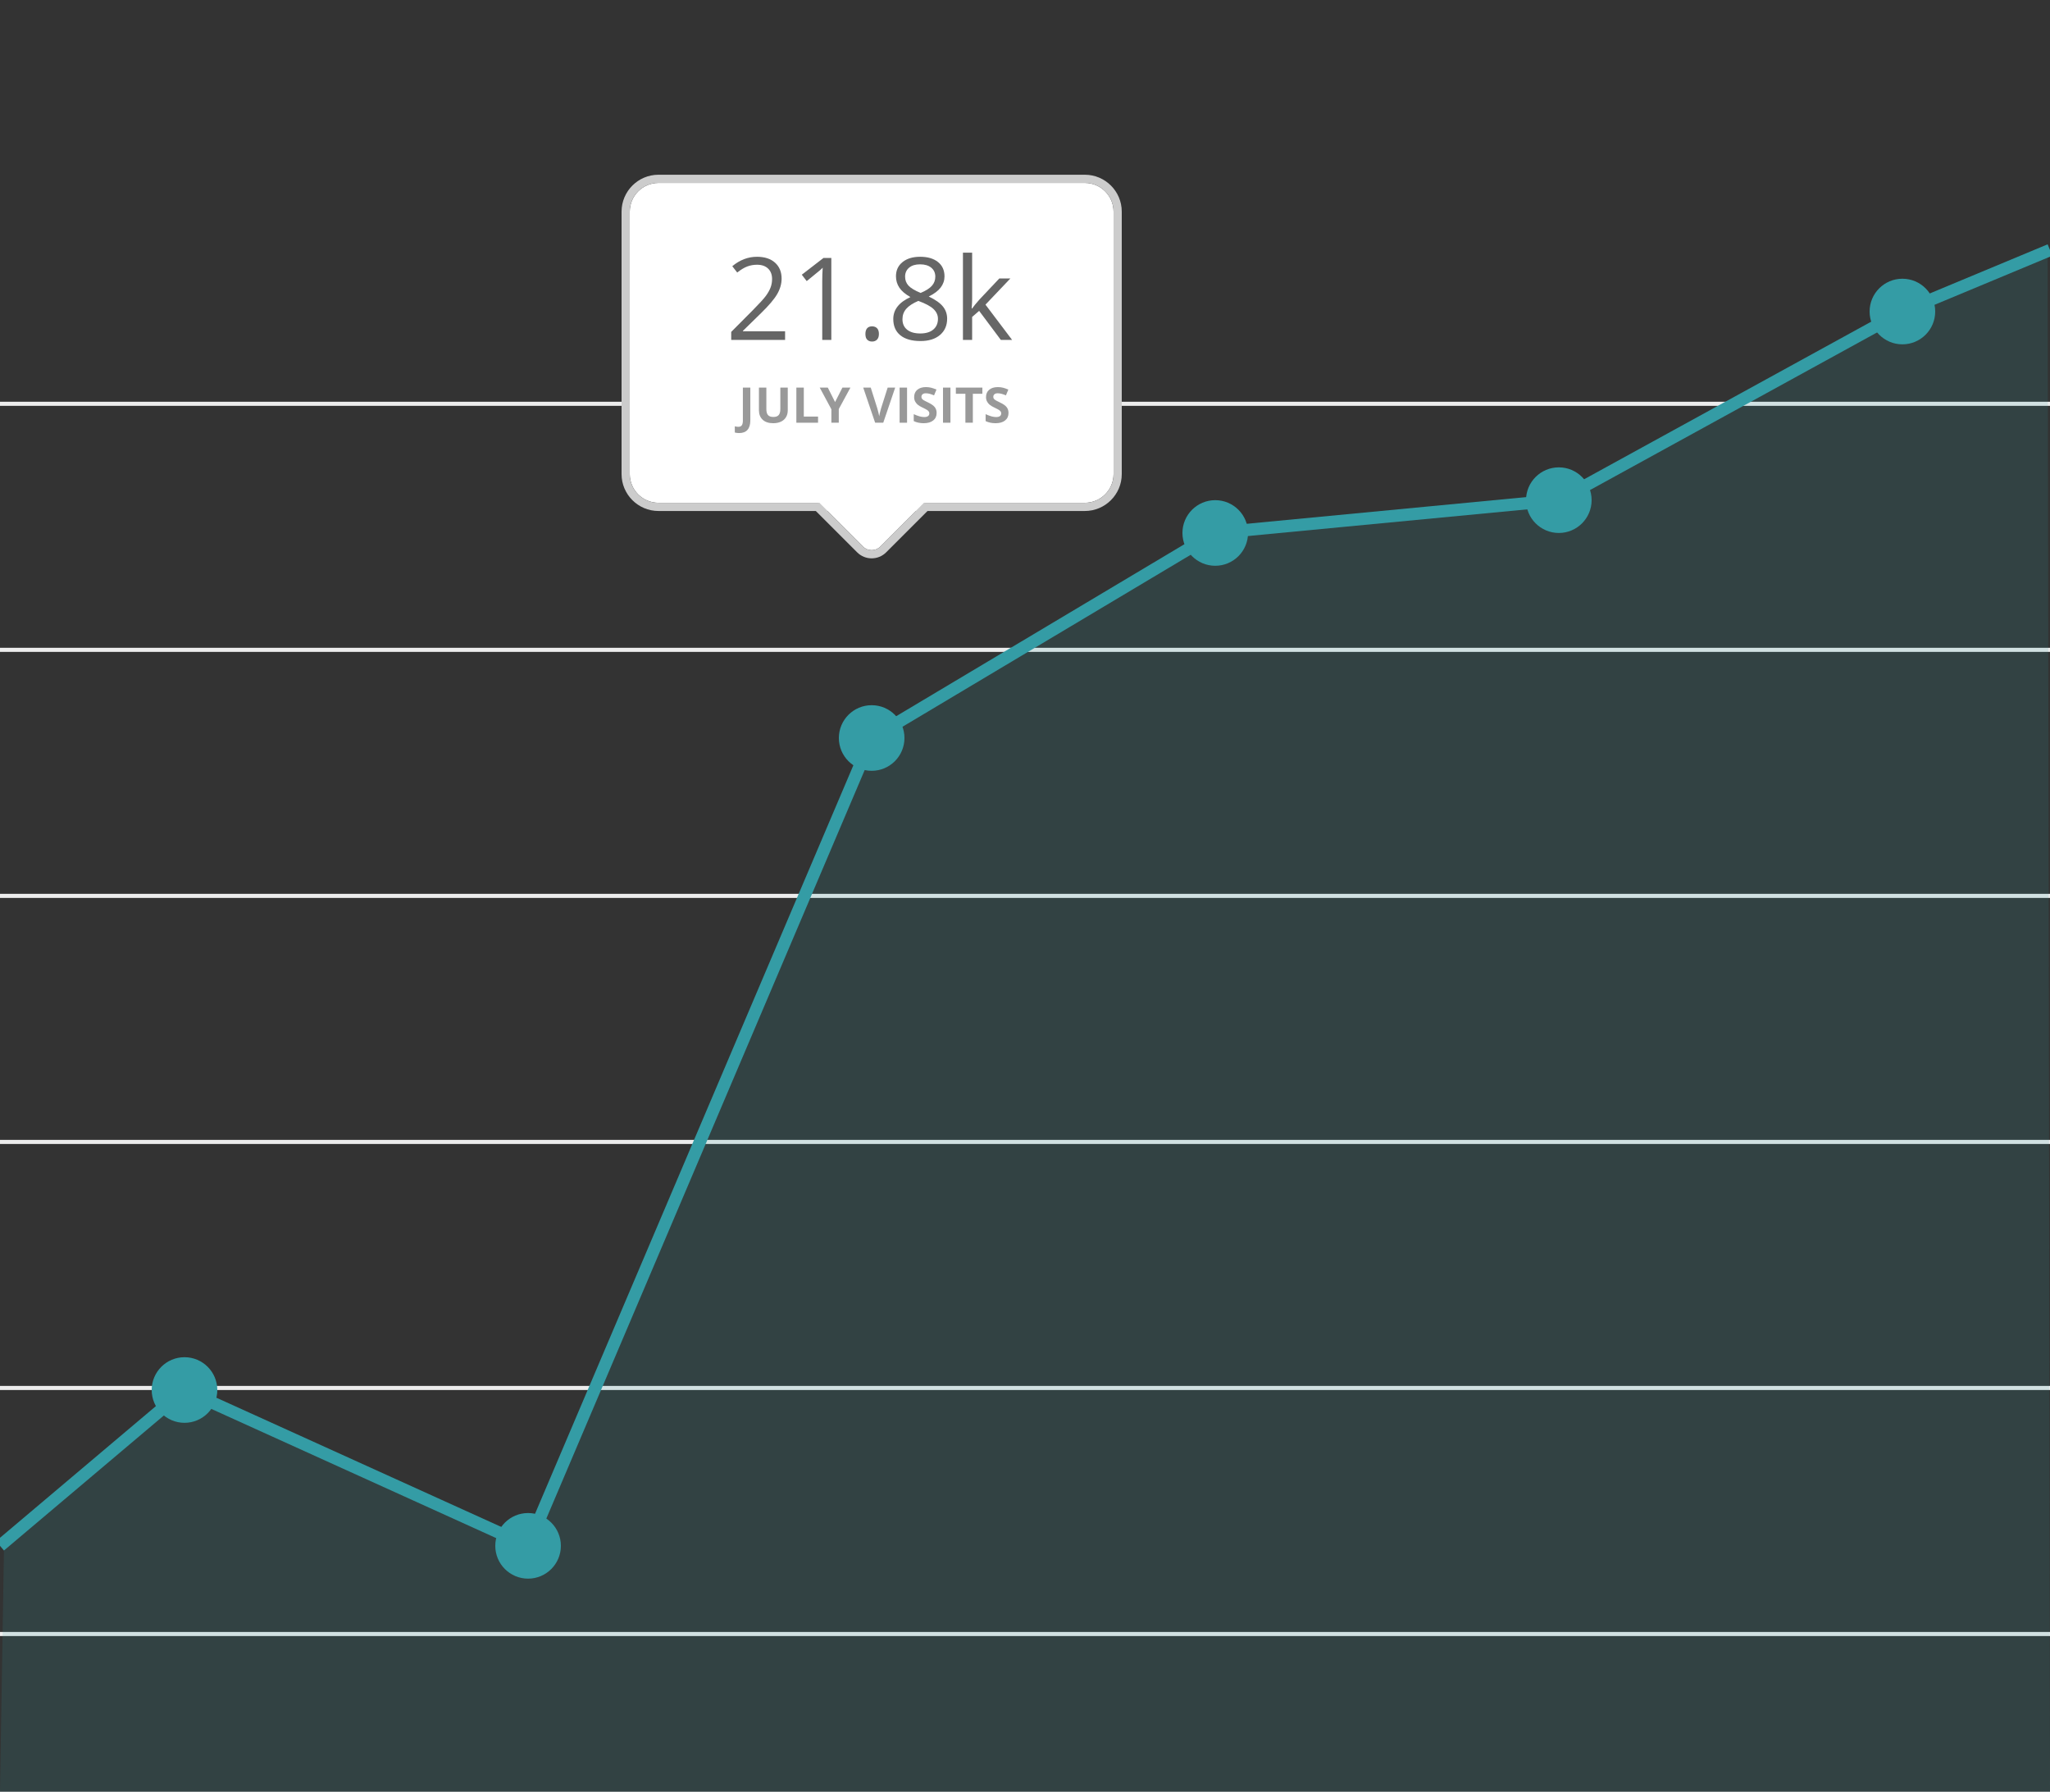 <?xml version="1.0" encoding="utf-8"?>
<!-- Generator: Adobe Illustrator 15.0.0, SVG Export Plug-In . SVG Version: 6.00 Build 0)  -->
<!DOCTYPE svg PUBLIC "-//W3C//DTD SVG 1.1//EN" "http://www.w3.org/Graphics/SVG/1.1/DTD/svg11.dtd">
<svg version="1.1" id="Layer_1" xmlns="http://www.w3.org/2000/svg" xmlns:xlink="http://www.w3.org/1999/xlink" x="0px" y="0px"
	 width="500px" height="436.939px" viewBox="-59 0 500 436.939" enable-background="new -59 0 500 436.939" xml:space="preserve">
<rect x="-59" y="0" width="500" height="436.939" fill="#333333" stroke="none"/>
<rect x="-59" y="97.97" fill="#EDEDED" width="500" height="1"/>
<rect x="-59" y="157.97" fill="#EDEDED" width="500" height="1"/>
<rect x="-59" y="217.97" fill="#EDEDED" width="500" height="1"/>
<rect x="-59" y="277.97" fill="#EDEDED" width="500" height="1"/>
<rect x="-59" y="337.97" fill="#EDEDED" width="500" height="1"/>
<rect x="-59" y="397.97" fill="#EDEDED" width="500" height="1"/>
<polygon opacity="0.15" fill="#349CA5" points="-58.032,378.116 -59,436.939 441,436.939 440.423,59.585 404.423,74.585 
	321.65,123.434 236.922,128.509 154.789,181.007 70.579,378.97 -13.756,340.728 "/>
<circle fill="#349CA5" cx="-14" cy="338.97" r="8"/>
<circle fill="#349CA5" cx="69.8" cy="376.97" r="8"/>
<circle fill="#349CA5" cx="153.6" cy="179.97" r="8"/>
<circle fill="#349CA5" cx="237.4" cy="129.97" r="8"/>
<circle fill="#349CA5" cx="405" cy="75.97" r="8"/>
<circle fill="#349CA5" cx="321.2" cy="121.97" r="8"/>
<polygon fill="#349CA5" points="440.423,59.585 404.423,74.585 320.75,120.506 236.922,128.509 152.832,178.682 152.411,178.932 
	69.021,374.97 -14.244,337.212 -59.968,375.823 -58.032,378.116 -13.756,340.728 70.579,378.97 154.789,181.007 237.879,131.431 
	321.65,123.434 405.651,77.323 441.577,62.354 "/>
<g>
	<g>
		<path fill="#FFFFFF" d="M205.6,44.612h-104c-3.86,0-7,3.14-7,7v64c0,3.86,3.14,7,7,7h104c3.859,0,7-3.14,7-7v-64
			C212.6,47.752,209.459,44.612,205.6,44.612z"/>
		<path fill="#CCCCCC" d="M205.6,42.612h-104c-4.962,0-9,4.038-9,9v64c0,4.962,4.038,9,9,9h104c4.963,0,9-4.038,9-9v-64
			C214.6,46.65,210.563,42.612,205.6,42.612z M212.6,115.612c0,3.86-3.141,7-7,7h-104c-3.86,0-7-3.14-7-7v-64c0-3.86,3.14-7,7-7h104
			c3.859,0,7,3.14,7,7V115.612z"/>
	</g>
	<g>
		<g>
			<path fill="#999999" d="M121.294,105.606c-0.41,0-0.768-0.043-1.072-0.129v-1.512c0.312,0.078,0.598,0.117,0.855,0.117
				c0.398,0,0.684-0.124,0.855-0.372s0.258-0.636,0.258-1.163V94.52h1.816v8.016c0,1-0.229,1.762-0.686,2.285
				S122.189,105.606,121.294,105.606z"/>
			<path fill="#999999" d="M133.136,94.52v5.543c0,0.633-0.142,1.188-0.425,1.664s-0.692,0.842-1.228,1.096
				s-1.168,0.381-1.898,0.381c-1.102,0-1.957-0.282-2.566-0.847s-0.914-1.337-0.914-2.317v-5.52h1.811v5.244
				c0,0.66,0.133,1.145,0.398,1.453s0.705,0.463,1.318,0.463c0.594,0,1.024-0.155,1.292-0.466s0.401-0.798,0.401-1.462V94.52
				H133.136z"/>
			<path fill="#999999" d="M135.234,103.086V94.52h1.816v7.066h3.475v1.5H135.234z"/>
			<path fill="#999999" d="M144.679,98.047l1.787-3.527h1.957l-2.842,5.232v3.334h-1.805v-3.275l-2.842-5.291h1.969L144.679,98.047z
				"/>
			<path fill="#999999" d="M157.505,94.52h1.834l-2.912,8.566h-1.98l-2.906-8.566h1.834l1.611,5.098
				c0.09,0.301,0.183,0.651,0.278,1.052s0.155,0.679,0.179,0.835c0.043-0.359,0.189-0.988,0.439-1.887L157.505,94.52z"/>
			<path fill="#999999" d="M160.417,103.086V94.52h1.816v8.566H160.417z"/>
			<path fill="#999999" d="M169.447,100.708c0,0.773-0.278,1.383-0.835,1.828s-1.331,0.668-2.323,0.668
				c-0.914,0-1.723-0.172-2.426-0.516V101c0.578,0.258,1.067,0.439,1.468,0.545s0.767,0.158,1.099,0.158
				c0.398,0,0.704-0.076,0.917-0.229s0.319-0.379,0.319-0.68c0-0.168-0.047-0.317-0.141-0.448s-0.231-0.257-0.413-0.378
				s-0.552-0.314-1.11-0.58c-0.523-0.246-0.916-0.482-1.178-0.709s-0.471-0.49-0.627-0.791s-0.234-0.652-0.234-1.055
				c0-0.758,0.257-1.354,0.771-1.787s1.224-0.65,2.13-0.65c0.445,0,0.87,0.053,1.274,0.158s0.827,0.254,1.269,0.445l-0.586,1.412
				c-0.457-0.188-0.835-0.318-1.134-0.393s-0.593-0.111-0.882-0.111c-0.344,0-0.607,0.08-0.791,0.24s-0.275,0.369-0.275,0.627
				c0,0.16,0.037,0.3,0.111,0.419s0.192,0.234,0.354,0.346s0.546,0.312,1.151,0.601c0.801,0.383,1.35,0.767,1.646,1.151
				S169.447,100.149,169.447,100.708z"/>
			<path fill="#999999" d="M171,103.086V94.52h1.816v8.566H171z"/>
			<path fill="#999999" d="M178.277,103.086h-1.816v-7.055h-2.326V94.52h6.469v1.512h-2.326V103.086z"/>
			<path fill="#999999" d="M186.978,100.708c0,0.773-0.278,1.383-0.835,1.828s-1.331,0.668-2.323,0.668
				c-0.914,0-1.723-0.172-2.426-0.516V101c0.578,0.258,1.067,0.439,1.468,0.545s0.767,0.158,1.099,0.158
				c0.398,0,0.704-0.076,0.917-0.229s0.319-0.379,0.319-0.68c0-0.168-0.047-0.317-0.141-0.448s-0.231-0.257-0.413-0.378
				s-0.552-0.314-1.11-0.58c-0.523-0.246-0.916-0.482-1.178-0.709s-0.471-0.49-0.627-0.791s-0.234-0.652-0.234-1.055
				c0-0.758,0.257-1.354,0.771-1.787s1.224-0.65,2.13-0.65c0.445,0,0.87,0.053,1.274,0.158s0.827,0.254,1.269,0.445l-0.586,1.412
				c-0.457-0.188-0.835-0.318-1.134-0.393s-0.593-0.111-0.882-0.111c-0.344,0-0.607,0.08-0.791,0.24s-0.275,0.369-0.275,0.627
				c0,0.16,0.037,0.3,0.111,0.419s0.192,0.234,0.354,0.346s0.546,0.312,1.151,0.601c0.801,0.383,1.35,0.767,1.646,1.151
				S186.978,100.149,186.978,100.708z"/>
		</g>
		<g>
			<path fill="#666666" d="M132.484,82.892h-13.139v-1.955l5.264-5.291c1.604-1.622,2.661-2.78,3.172-3.473
				c0.511-0.692,0.894-1.367,1.148-2.023s0.383-1.362,0.383-2.119c0-1.066-0.323-1.912-0.971-2.536
				c-0.647-0.624-1.545-0.937-2.693-0.937c-0.829,0-1.616,0.137-2.358,0.41c-0.743,0.273-1.57,0.771-2.481,1.49l-1.203-1.545
				c1.841-1.531,3.847-2.297,6.016-2.297c1.878,0,3.35,0.481,4.416,1.442c1.066,0.962,1.6,2.254,1.6,3.876
				c0,1.267-0.355,2.521-1.066,3.76c-0.711,1.24-2.042,2.808-3.992,4.703l-4.375,4.279v0.109h10.281V82.892z"/>
			<path fill="#666666" d="M143.763,82.892h-2.215V68.646c0-1.185,0.036-2.306,0.109-3.363c-0.191,0.191-0.405,0.392-0.643,0.602
				c-0.237,0.21-1.321,1.099-3.254,2.666l-1.203-1.559l5.291-4.088h1.914V82.892z"/>
			<path fill="#666666" d="M152.076,81.443c0-0.61,0.139-1.073,0.417-1.388c0.277-0.314,0.677-0.472,1.196-0.472
				c0.528,0,0.94,0.157,1.237,0.472c0.296,0.314,0.444,0.777,0.444,1.388c0,0.593-0.15,1.048-0.451,1.367s-0.711,0.479-1.23,0.479
				c-0.465,0-0.851-0.144-1.155-0.431C152.228,82.571,152.076,82.099,152.076,81.443z"/>
			<path fill="#666666" d="M165.433,62.617c1.823,0,3.268,0.424,4.334,1.271s1.6,2.019,1.6,3.514c0,0.984-0.306,1.882-0.916,2.693
				c-0.61,0.812-1.586,1.55-2.926,2.215c1.622,0.775,2.775,1.588,3.459,2.44c0.684,0.853,1.025,1.839,1.025,2.96
				c0,1.659-0.579,2.983-1.736,3.972c-1.157,0.989-2.743,1.483-4.758,1.483c-2.133,0-3.773-0.467-4.922-1.401
				c-1.148-0.934-1.723-2.258-1.723-3.972c0-2.288,1.395-4.069,4.184-5.346c-1.258-0.711-2.16-1.479-2.707-2.304
				c-0.547-0.825-0.82-1.748-0.82-2.769c0-1.449,0.535-2.604,1.606-3.466C162.204,63.047,163.637,62.617,165.433,62.617z
				 M161.113,77.847c0,1.094,0.38,1.946,1.142,2.557c0.761,0.611,1.83,0.916,3.206,0.916c1.358,0,2.415-0.319,3.172-0.957
				c0.757-0.638,1.135-1.513,1.135-2.625c0-0.884-0.355-1.67-1.066-2.358c-0.711-0.688-1.95-1.355-3.719-2.003
				c-1.358,0.583-2.343,1.229-2.953,1.935C161.418,76.018,161.113,76.863,161.113,77.847z M165.406,64.462
				c-1.14,0-2.032,0.273-2.68,0.82s-0.971,1.276-0.971,2.188c0,0.839,0.269,1.559,0.807,2.16s1.531,1.203,2.98,1.805
				c1.304-0.547,2.226-1.135,2.769-1.764c0.542-0.629,0.813-1.362,0.813-2.201c0-0.92-0.331-1.652-0.991-2.194
				C167.472,64.734,166.563,64.462,165.406,64.462z"/>
			<path fill="#666666" d="M178.107,75.222c0.392-0.556,0.989-1.285,1.791-2.188l4.84-5.127h2.693l-6.07,6.385l6.494,8.6h-2.748
				l-5.291-7.082l-1.709,1.477v5.605h-2.242V61.619h2.242v11.279c0,0.501-0.036,1.276-0.109,2.324H178.107z"/>
		</g>
	</g>
</g>
<g>
	<path fill="#FFFFFF" d="M140.165,121.97l11.314,11.314c1.169,1.17,3.073,1.17,4.242,0l11.314-11.314"/>
	<path fill="#CCCCCC" d="M166.393,122.612l-10.671,10.671c-1.169,1.17-3.073,1.17-4.242,0l-10.671-10.671l-2.057,0.772
		l11.313,11.313c1.95,1.95,5.122,1.95,7.071,0l11.313-11.313L166.393,122.612z"/>
</g>
</svg>
